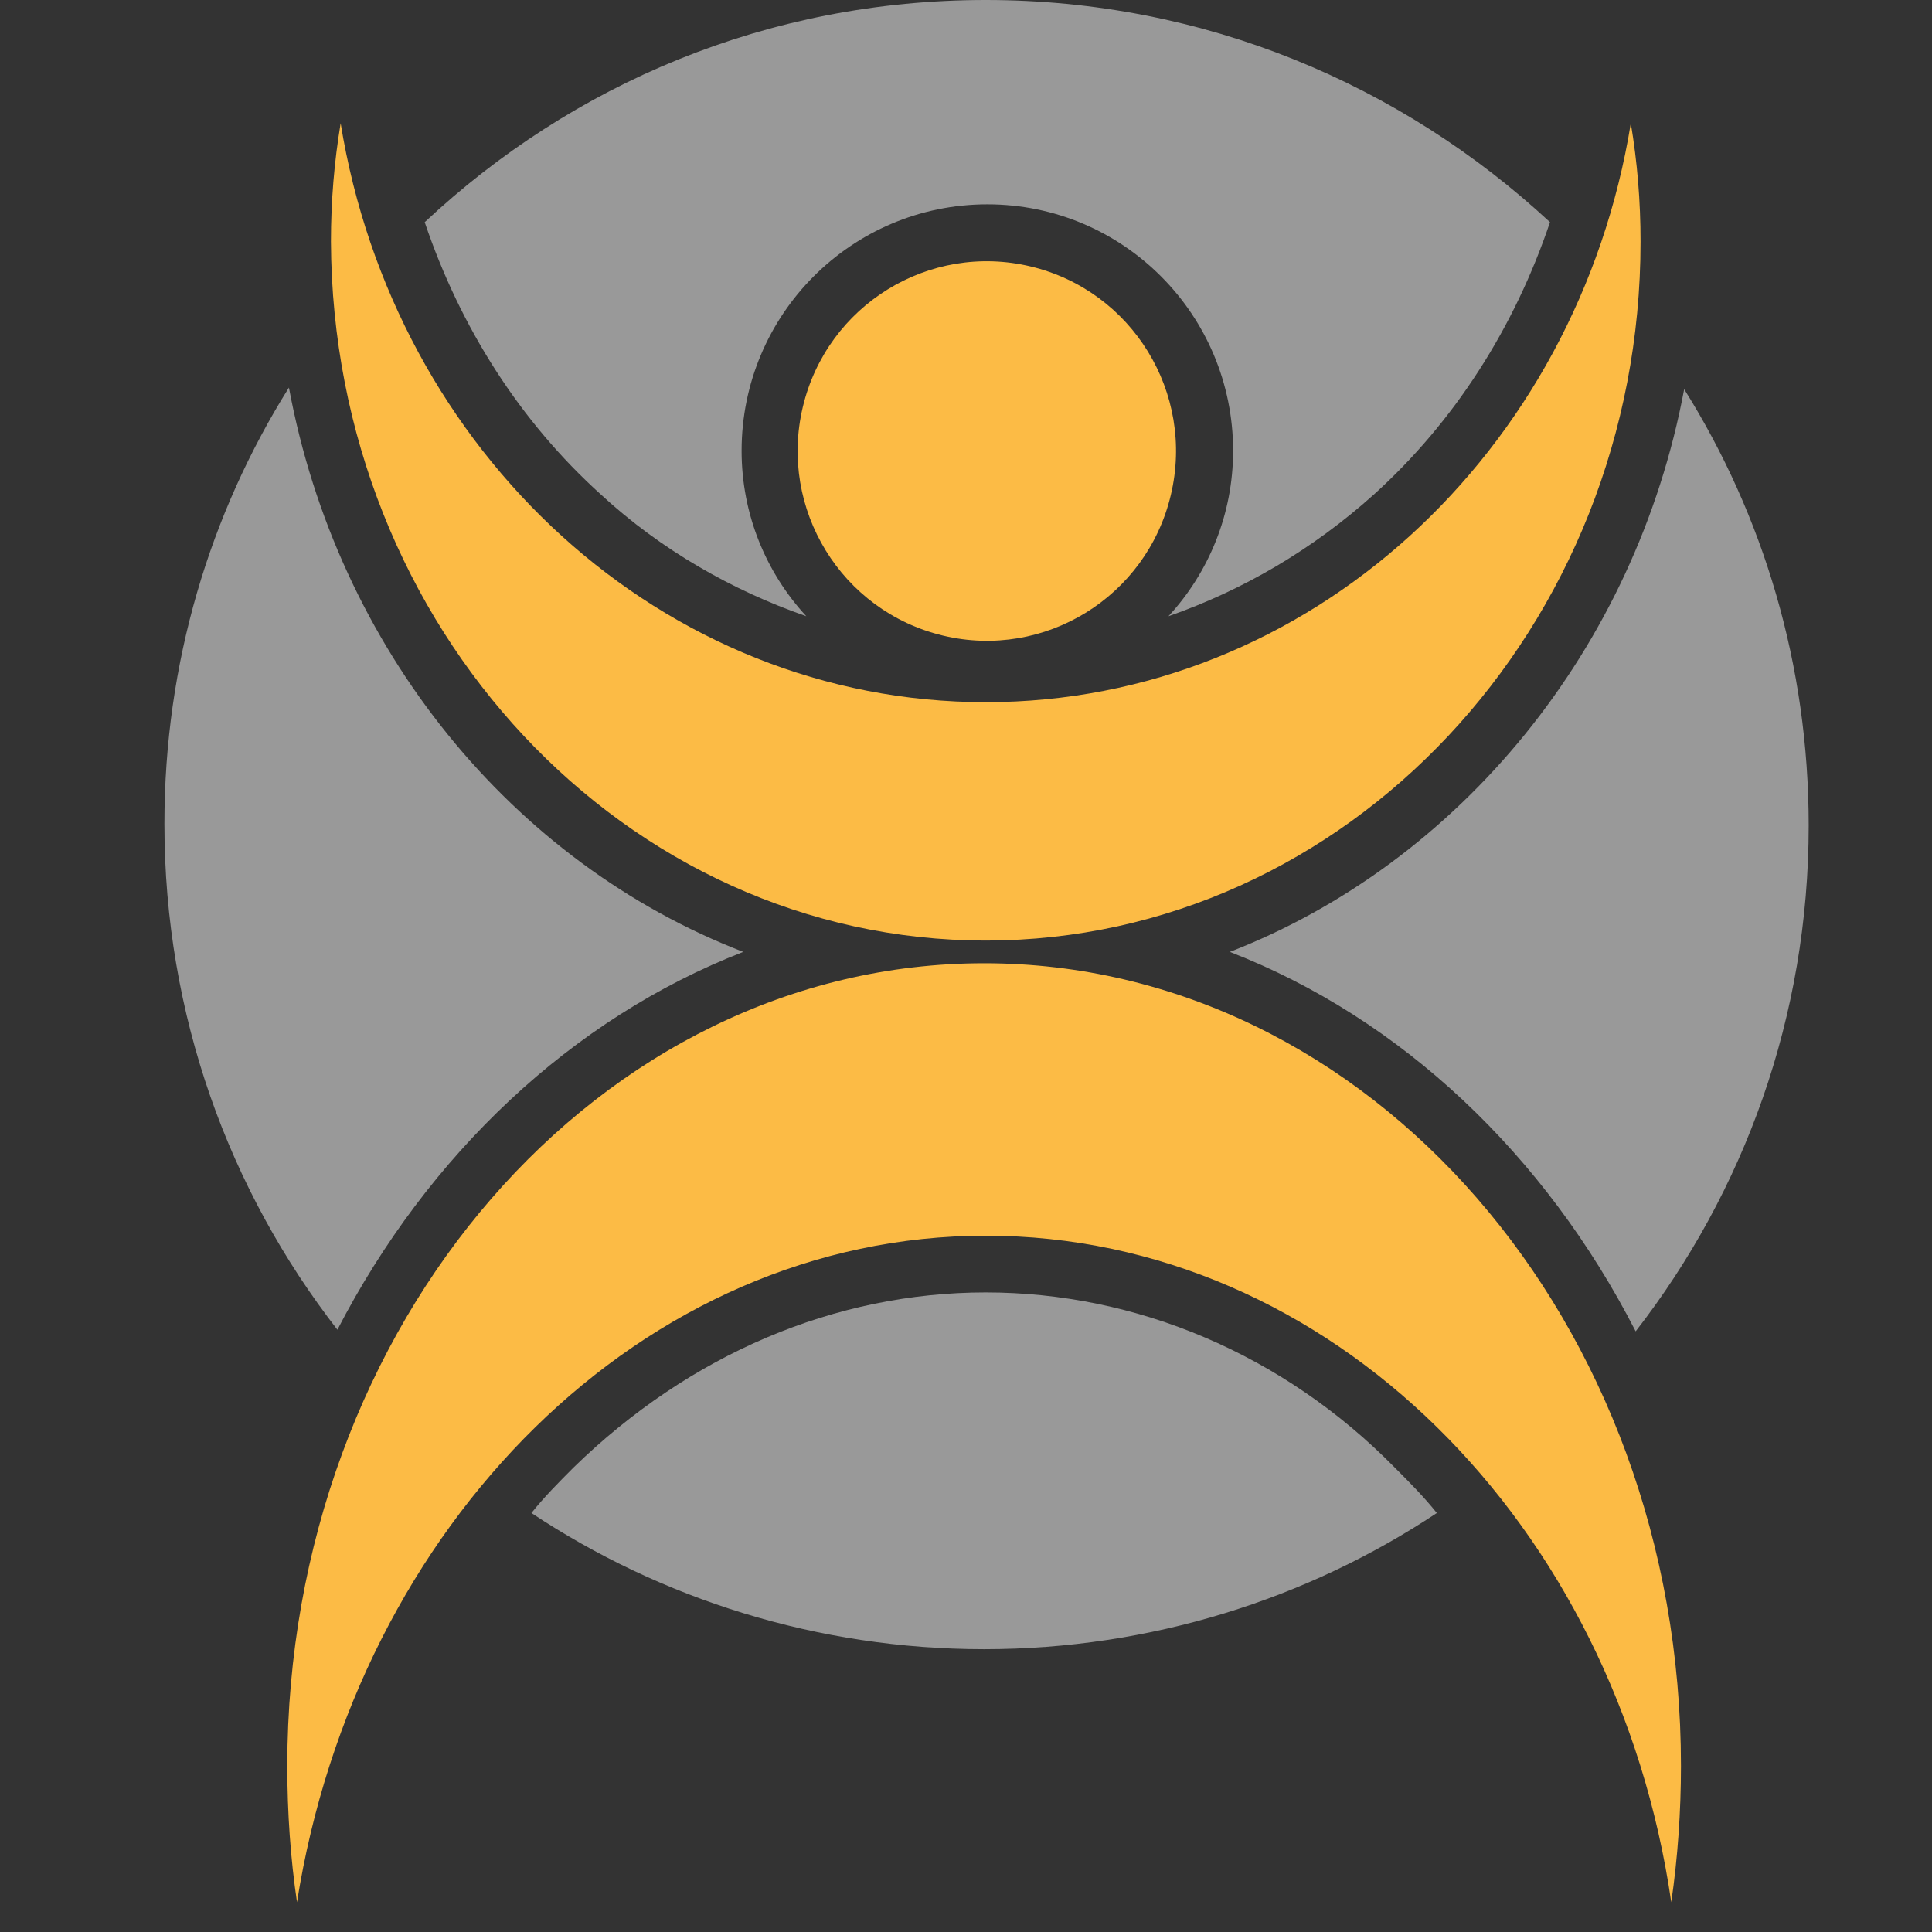 <svg width="47" height="47" viewBox="0 0 47 47" fill="none" xmlns="http://www.w3.org/2000/svg">
<rect x="0" y="0" width="47" height="47" fill="#333333" stroke="none"/>
<g clip-path="url(#clip0_262_35047)">
<path d="M14.62 12.032C16.075 13.373 17.805 14.36 19.615 14.991C18.631 13.926 18.041 12.506 18.041 10.967C18.041 7.653 20.716 4.971 24.02 4.971C27.323 4.971 29.998 7.653 29.998 10.967C29.998 12.506 29.408 13.926 28.425 14.991C30.234 14.36 31.925 13.373 33.42 12.032C35.386 10.257 36.842 7.969 37.707 5.405C34.089 2.051 29.29 0 23.98 0C18.671 0 13.912 2.051 10.332 5.405C11.198 7.969 12.653 10.257 14.62 12.032Z" fill="white" fill-opacity="0.5"/>
<path d="M29.919 23.157C34.089 24.774 37.589 28.088 39.791 32.388C42.427 28.995 44 24.735 44 20.08C44 16.174 42.899 12.545 40.971 9.468C39.791 15.78 35.504 20.987 29.919 23.157Z" fill="white" fill-opacity="0.5"/>
<path d="M18.081 23.157C12.456 20.988 8.208 15.78 7.029 9.429C5.101 12.506 4 16.135 4 20.041C4 24.696 5.573 28.956 8.208 32.349C10.411 28.088 13.912 24.775 18.081 23.157Z" fill="white" fill-opacity="0.5"/>
<path d="M23.98 31.441C20.323 31.441 16.783 32.941 13.951 35.702C13.597 36.057 13.243 36.412 12.928 36.807C16.075 38.897 19.89 40.12 23.941 40.12C27.992 40.12 31.807 38.897 34.954 36.807C34.639 36.412 34.285 36.057 33.931 35.702C31.217 32.941 27.638 31.441 23.98 31.441Z" fill="white" fill-opacity="0.5"/>
<path d="M23.98 30.061C32.358 30.061 39.32 37.083 40.657 46.275C40.814 45.209 40.893 44.065 40.893 42.961C40.893 32.151 33.302 23.433 23.941 23.433C14.58 23.433 6.989 32.191 6.989 42.961C6.989 44.105 7.068 45.209 7.225 46.275C8.68 37.083 15.642 30.061 23.98 30.061Z" fill="#FCBB45"/>
<path d="M28.483 12.042C29.072 9.562 27.546 7.073 25.073 6.482C22.601 5.891 20.119 7.422 19.53 9.902C18.941 12.382 20.468 14.871 22.94 15.462C25.412 16.053 27.894 14.522 28.483 12.042Z" fill="#FCBB45"/>
<path d="M23.98 17.082C16.114 17.082 9.585 11.006 8.287 2.998C8.13 3.945 8.051 4.892 8.051 5.878C8.09 15.267 15.209 22.881 23.98 22.881C32.751 22.881 39.91 15.267 39.91 5.878C39.91 4.892 39.831 3.945 39.673 2.998C38.376 11.006 31.847 17.082 23.98 17.082Z" fill="#FCBB45"/>
</g>
<defs>
<clipPath id="clip0_262_35047">
<rect width="40" height="46.275" fill="white" transform="translate(4)"/>
</clipPath>
</defs>
</svg>
